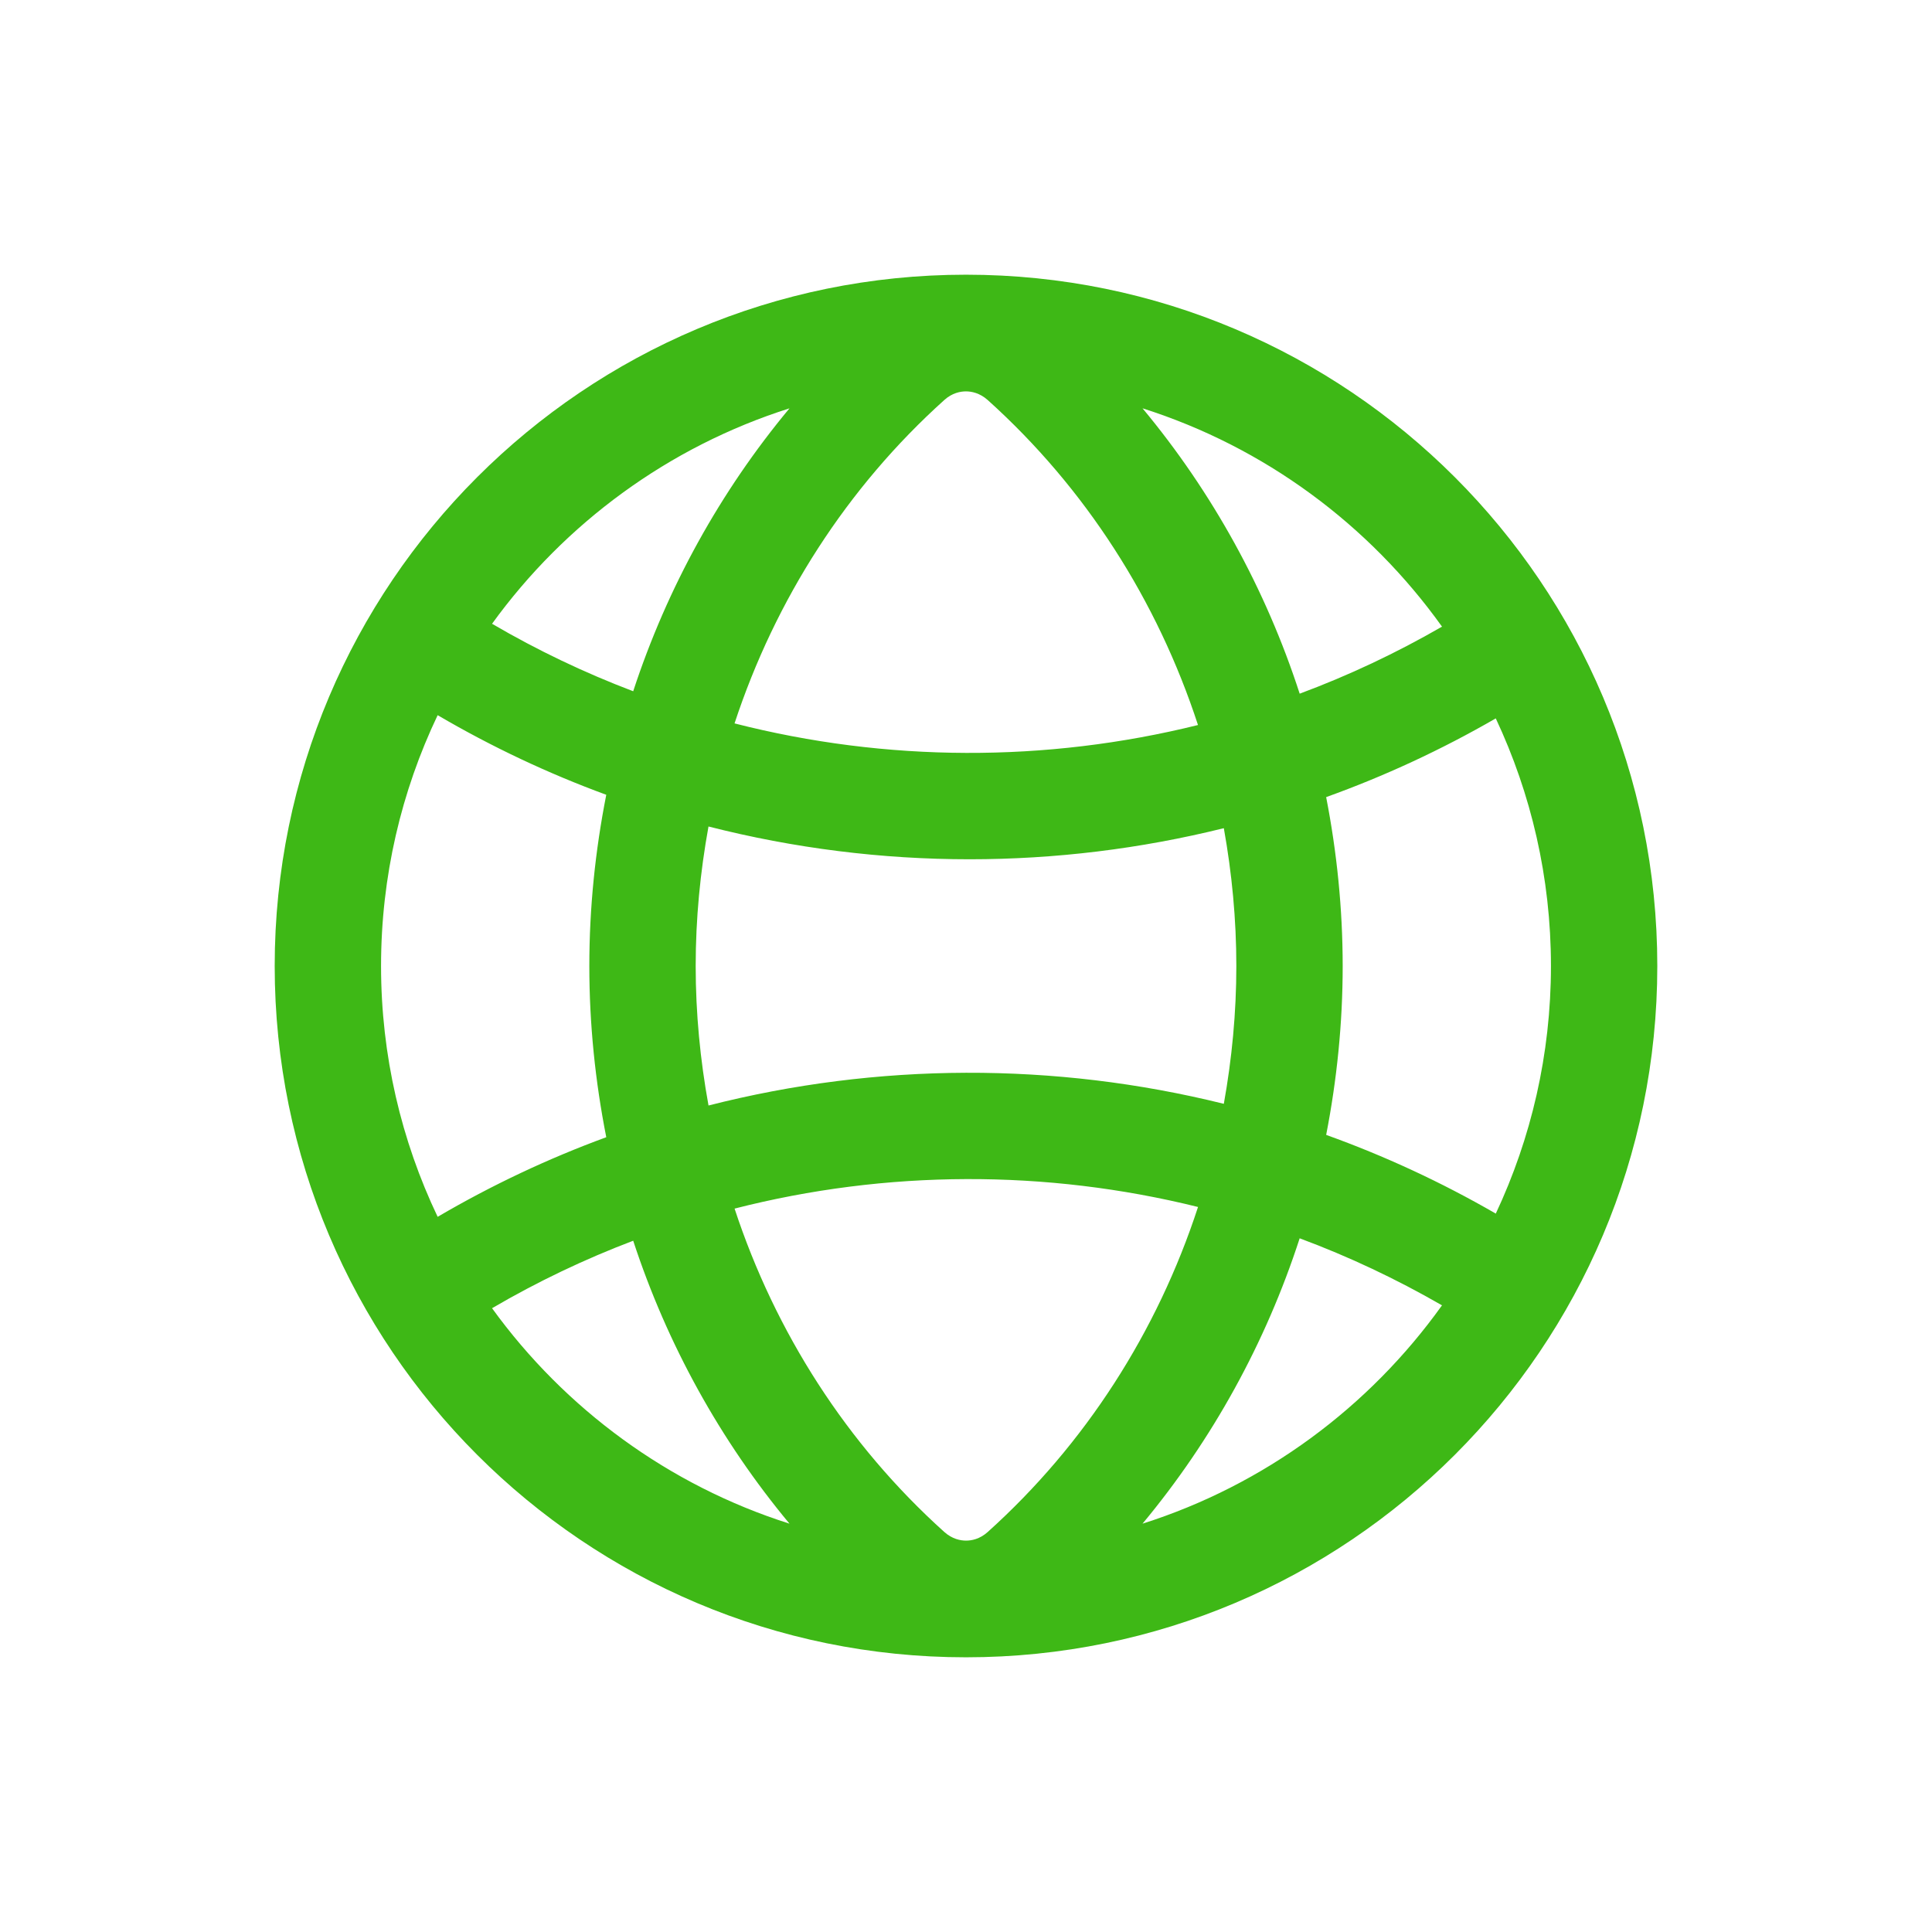 <?xml version="1.0" encoding="UTF-8" standalone="no" ?>
<!DOCTYPE svg PUBLIC "-//W3C//DTD SVG 1.1//EN" "http://www.w3.org/Graphics/SVG/1.1/DTD/svg11.dtd">
<svg xmlns="http://www.w3.org/2000/svg" xmlns:xlink="http://www.w3.org/1999/xlink" version="1.1" width="1080" height="1080" viewBox="0 0 1080 1080" xml:space="preserve">
<desc>Created with Fabric.js 5.2.4</desc>
<defs>
</defs>
<rect x="0" y="0" width="100%" height="100%" fill="transparent"></rect>
<g transform="matrix(1 0 0 1 540 540)" id="56197b9e-9c44-43ef-8a4c-e43398921f46"  >
<rect style="stroke: none; stroke-width: 1; stroke-dasharray: none; stroke-linecap: butt; stroke-dashoffset: 0; stroke-linejoin: miter; stroke-miterlimit: 4; fill: rgb(255,255,255); fill-rule: nonzero; opacity: 1; visibility: hidden;" vector-effect="non-scaling-stroke"  x="-540" y="-540" rx="0" ry="0" width="1080" height="1080" />
</g>
<g transform="matrix(1 0 0 1 540 540)" id="8be19551-c0e5-4bde-8cfd-9207fe043817"  >
</g>
<g transform="matrix(0.88 0 0 0.88 540 540)"  >
<g style="" vector-effect="non-scaling-stroke"   >
		<g transform="matrix(1 0 0 1 -490 -490)"  >
<rect style="stroke: none; stroke-width: 1; stroke-dasharray: none; stroke-linecap: butt; stroke-dashoffset: 0; stroke-linejoin: miter; stroke-miterlimit: 4; fill: rgb(255,255,255); fill-opacity: 0; fill-rule: nonzero; opacity: 1;" vector-effect="non-scaling-stroke"  x="-50" y="-50" rx="0" ry="0" width="100" height="100" />
</g>
		<g transform="matrix(1 0 0 1 0 0)"  >
<rect style="stroke: none; stroke-width: 1; stroke-dasharray: none; stroke-linecap: butt; stroke-dashoffset: 0; stroke-linejoin: miter; stroke-miterlimit: 4; fill: rgb(255,255,255); fill-rule: nonzero; opacity: 1; visibility: hidden;" vector-effect="non-scaling-stroke"  x="-540" y="-540" rx="0" ry="0" width="1080" height="1080" />
</g>
		<g transform="matrix(1 0 0 1 -490 -490)"  >
<rect style="stroke: none; stroke-width: 1; stroke-dasharray: none; stroke-linecap: butt; stroke-dashoffset: 0; stroke-linejoin: miter; stroke-miterlimit: 4; fill: rgb(255,255,255); fill-opacity: 0; fill-rule: nonzero; opacity: 1;" vector-effect="non-scaling-stroke"  x="-50" y="-50" rx="0" ry="0" width="100" height="100" />
</g>
		<g transform="matrix(1 0 0 1 0 0)"  >
<rect style="stroke: none; stroke-width: 1; stroke-dasharray: none; stroke-linecap: butt; stroke-dashoffset: 0; stroke-linejoin: miter; stroke-miterlimit: 4; fill: rgb(255,255,255); fill-rule: nonzero; opacity: 1; visibility: hidden;" vector-effect="non-scaling-stroke"  x="-540" y="-540" rx="0" ry="0" width="1080" height="1080" />
</g>
		<g transform="matrix(11.26 0 0 11.26 0 0)"  >
<path style="stroke: rgb(0,0,0); stroke-width: 0; stroke-dasharray: none; stroke-linecap: butt; stroke-dashoffset: 0; stroke-linejoin: miter; stroke-miterlimit: 4; fill: rgb(62,184,22); fill-rule: nonzero; opacity: 1;" vector-effect="non-scaling-stroke"  transform=" translate(-39, -39)" d="M 39 0 C 17.461 0 0 17.461 0 39 C 0 60.539 17.461 78 39 78 C 60.539 78 78 60.539 78 39 C 78 17.461 60.539 0 39 0 z M 40.221 70.934 C 39.776 71.333 39.314 71.417 39.004 71.417 C 38.691 71.417 38.224 71.332 37.772 70.926 C 32.283 65.988 28.243 59.675 25.944 52.686 C 34.511 50.497 43.51 50.467 52.09 52.595 C 49.795 59.624 45.738 65.974 40.221 70.934 z M 24.474 46.87 C 24.005 44.296 23.75 41.665 23.75 39 C 23.75 36.335 24.005 33.704 24.473 31.13 C 29.3 32.361 34.249 32.979 39.2 32.979 C 44.02 32.979 48.839 32.392 53.545 31.225 C 54.002 33.769 54.251 36.368 54.251 39 C 54.251 41.632 54.002 44.231 53.545 46.775 C 44.005 44.409 34 44.439 24.474 46.87 z M 37.78 7.066 C 38.224 6.667 38.687 6.583 38.996 6.583 C 39.309 6.583 39.776 6.669 40.228 7.074 C 45.741 12.033 49.794 18.38 52.088 25.405 C 43.508 27.532 34.509 27.503 25.942 25.314 C 28.242 18.322 32.286 12.005 37.78 7.066 z M 59.318 29.472 C 62.605 28.291 65.807 26.809 68.887 25.031 C 70.88 29.276 72 34.009 72 39 C 72 43.991 70.88 48.724 68.888 52.969 C 65.808 51.19 62.606 49.709 59.319 48.528 C 59.923 45.422 60.251 42.235 60.251 39 C 60.25 35.765 59.923 32.579 59.318 29.472 z M 65.854 19.855 C 63.264 21.349 60.579 22.614 57.825 23.637 C 55.908 17.73 52.891 12.264 48.959 7.538 C 55.838 9.721 61.742 14.104 65.854 19.855 z M 29.042 7.539 C 25.141 12.228 22.143 17.646 20.225 23.5 C 17.493 22.463 14.829 21.195 12.262 19.693 C 16.368 14.022 22.227 9.701 29.042 7.539 z M 9.193 24.85 C 12.254 26.643 15.437 28.142 18.706 29.341 C 18.085 32.489 17.75 35.72 17.75 39 C 17.75 42.28 18.084 45.511 18.706 48.659 C 15.437 49.859 12.254 51.357 9.193 53.15 C 7.148 48.859 6 44.062 6 39 C 6 33.938 7.148 29.141 9.193 24.85 z M 12.262 58.306 C 14.828 56.805 17.492 55.536 20.225 54.499 C 22.143 60.353 25.141 65.772 29.042 70.461 C 22.227 68.299 16.368 63.978 12.262 58.306 z M 48.959 70.461 C 52.891 65.734 55.907 60.269 57.824 54.362 C 60.578 55.385 63.263 56.651 65.853 58.144 C 61.742 63.895 55.838 68.278 48.959 70.461 z" stroke-linecap="round" />
</g>
</g>
</g>
</svg>